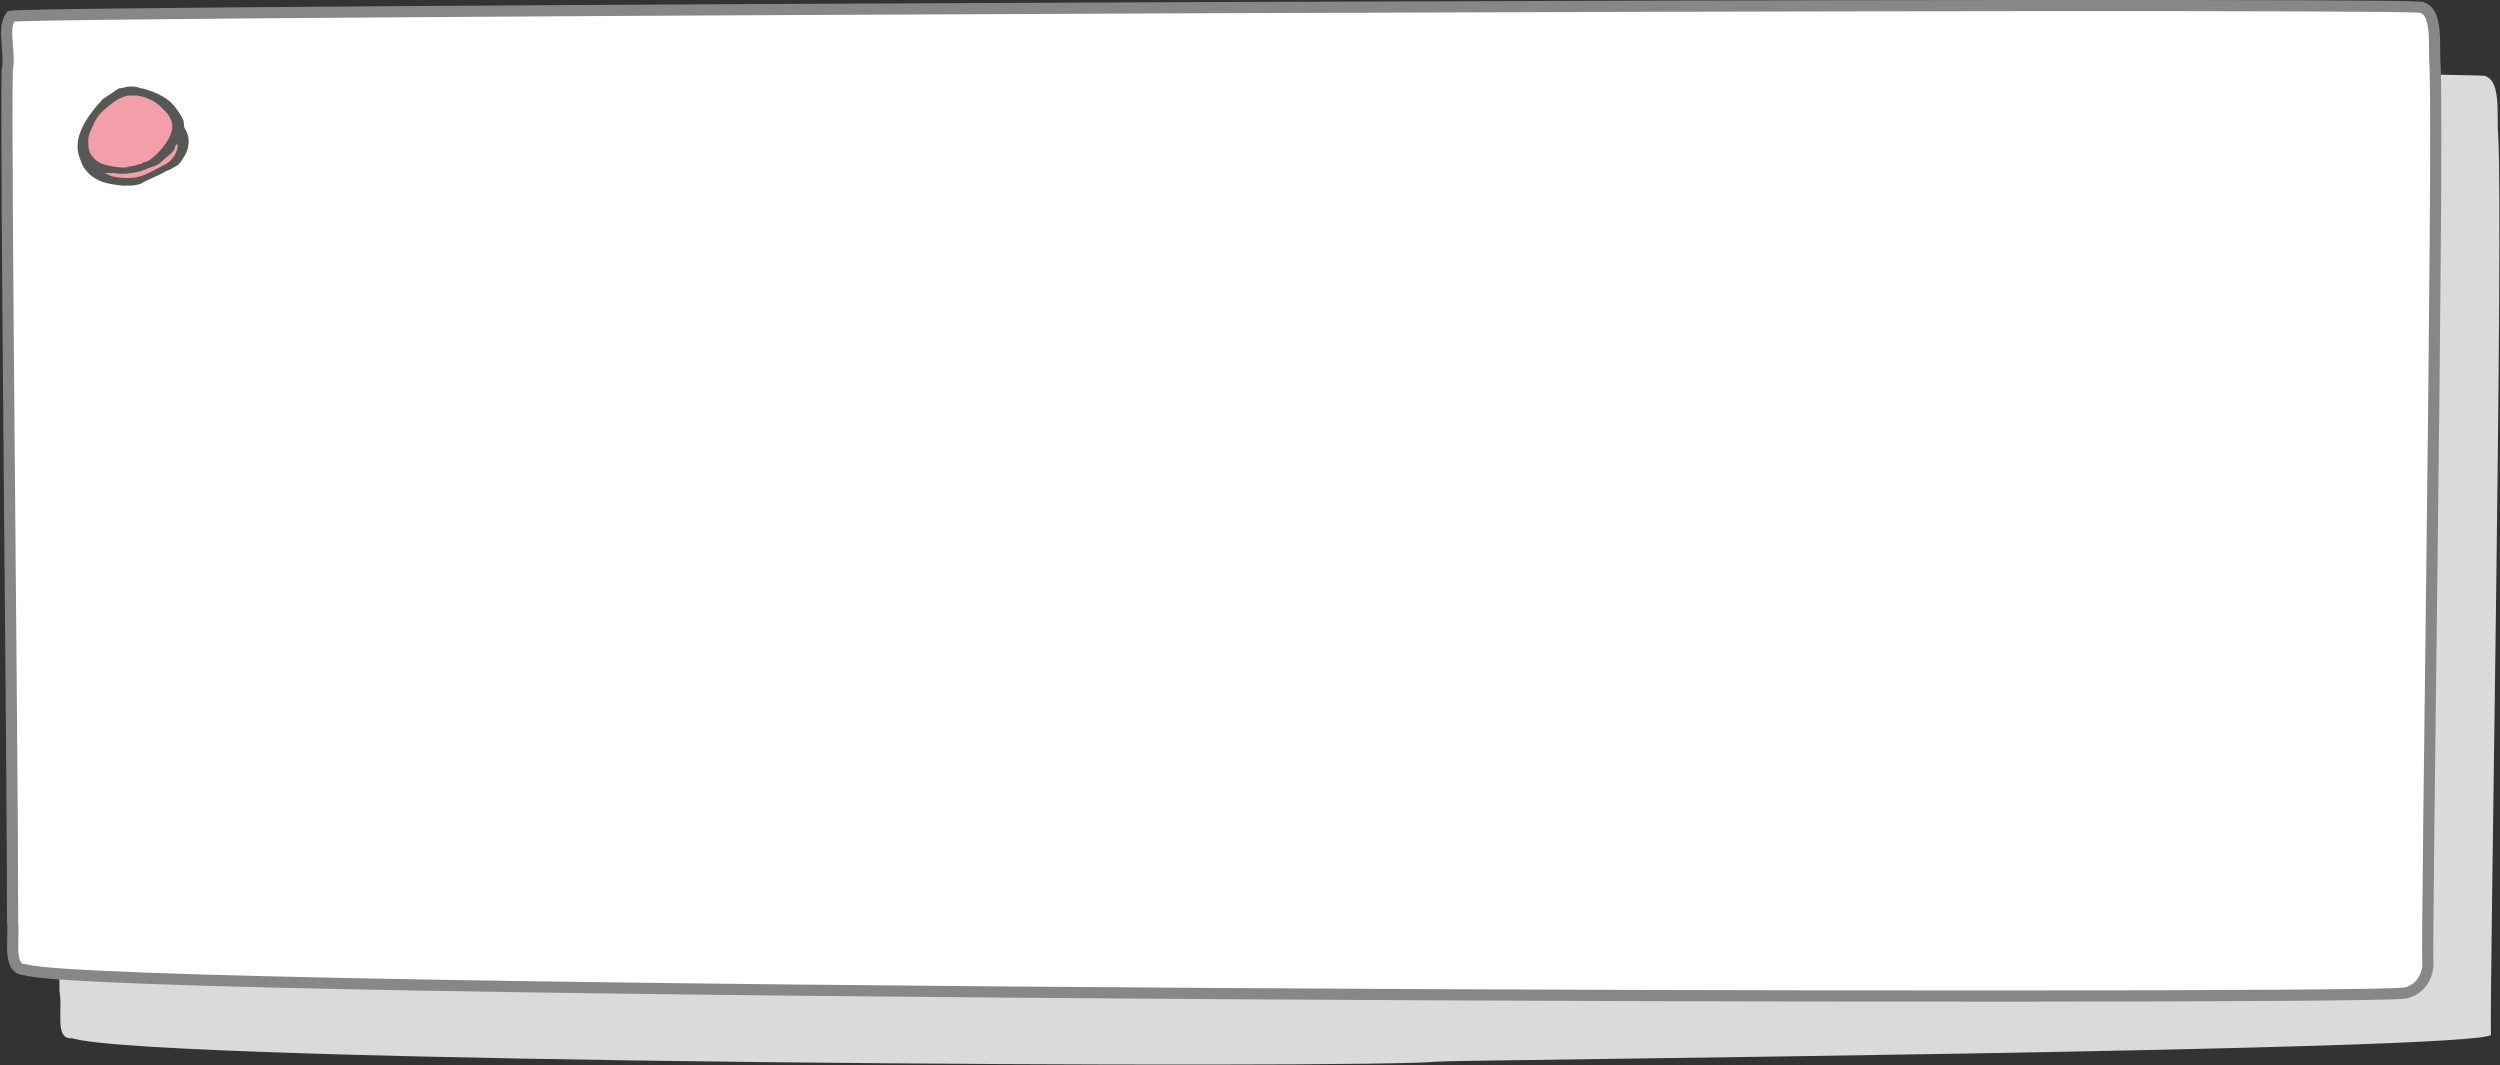 <?xml version="1.0" encoding="utf-8"?>
<!-- Generator: Adobe Illustrator 23.0.0, SVG Export Plug-In . SVG Version: 6.00 Build 0)  -->
<svg version="1.1" id="Layer_1" xmlns="http://www.w3.org/2000/svg" xmlns:xlink="http://www.w3.org/1999/xlink" x="0px" y="0px"
	 width="138.7px" height="59.1px" viewBox="0 0 138.7 59.1" style="enable-background:new 0 0 138.7 59.1;" xml:space="preserve">
<rect x="0" y="0" width="138.7" height="59.1" fill="#333333" stroke="none"/>
<g>
	<path style="fill:#DADADA;" d="M138.2,57.4c-0.1-1.4,0.7-44.6,0.4-49.9c-0.1-1.1,0.2-3.1-0.8-3.3C134.4,4,4.7,2.8,3.2,3
		c-0.6,0.7,0,2-0.2,3C2.9,10.4,3.3,45.5,3.3,55C3.5,56,3,57.7,4,57.6c4.4,1.4,72.3,1.7,75.7,1.3C80.3,58.8,138,58.3,138.2,57.4"/>
	<path style="fill:#FFFFFF;" d="M134.7,53.6c-0.1-1.4,0.6-44.6,0.4-49.9c-0.1-1.1,0.2-3.1-0.8-3.3C130.9,0.1,2,0.6,0.6,0.9
		c-0.5,0.7,0,2-0.2,3C0.3,8.3,0.7,41.7,0.7,51.2c0.1,0.9-0.3,2.6,0.7,2.6c4.3,1.4,128.6,1.7,132,1.3C134,55,134.6,54.5,134.7,53.6"
		/>
	<path style="fill:none;stroke:#878787;stroke-width:0.62;stroke-linecap:round;stroke-miterlimit:10;" d="M134.7,53.6
		c-0.1-1.4,0.6-44.6,0.4-49.9c-0.1-1.1,0.2-3.1-0.8-3.3C130.9,0.1,2,0.6,0.6,0.9c-0.5,0.7,0,2-0.2,3C0.3,8.3,0.7,41.7,0.7,51.2
		c0.1,0.9-0.3,2.6,0.7,2.6c4.3,1.4,128.6,1.7,132,1.3C134,55,134.6,54.5,134.7,53.6z"/>
</g>
<g>
	<path style="fill:#F39FA9;" d="M7.3,4.9C7.6,4.9,7.8,4.9,8,5c1.2,0.3,2.1,1.3,2.2,2.5c0.3,0.9-0.4,1.6-1.1,2
		c-0.9,0.6-2.1,0.9-3.2,0.6C4.6,9.8,4,8,4.8,6.9C5.4,6,6.1,4.9,7.3,4.9"/>
	<path style="fill:#575756;" d="M9.8,8c0,0-0.1,0.1-0.1,0.2c0,0.1-0.1,0.2-0.2,0.3C9,8.9,8.9,9.1,8.6,9.2C8.4,9.3,8.2,9.3,8.1,9.4
		C8,9.4,7.8,9.5,7.8,9.5c-0.4,0.1-1,0.2-1.5,0.1c-0.3,0-0.5,0-0.5,0c0,0,0.4,0.2,0.5,0.2c0.5,0.1,1.1,0.1,1.4,0
		c0.1,0,0.3-0.1,0.3-0.1c0.1,0,0.8-0.4,1.2-0.6C9.4,9,9.5,8.9,9.7,8.6C9.9,8.2,9.9,8,9.8,8 M7.2,5.3c-0.1,0-0.2,0-0.4,0.1
		C6.5,5.5,6.4,5.6,6,5.9C5.5,6.3,5.3,6.6,5.1,7.1C5,7.3,4.9,7.5,4.9,7.8c0,0.4,0,0.4,0.1,0.7C5.2,8.8,5.4,9,5.7,9.1
		c0.3,0.1,0.8,0.2,1.2,0.2c0.1,0,0.4-0.1,0.5-0.1c0.1,0,0.3-0.1,0.4-0.1C7.9,9.1,7.9,9,8,9c0.3,0,1-0.7,1.3-1.2
		c0.3-0.5,0.3-0.9,0.2-1.1C9.4,6.4,9.3,6.3,9,6C8.6,5.6,8.2,5.4,7.6,5.3C7.4,5.3,7.3,5.3,7.2,5.3 M7.2,4.8c0.2,0,0.4,0,0.6,0.1
		c0.2,0,0.4,0.1,0.4,0.1c0.4,0.1,1,0.4,1.3,0.7c0.3,0.3,0.7,0.9,0.7,1.1c0,0.1,0,0.3,0.1,0.4c0.2,0.4,0.2,0.7,0.1,1.1
		c-0.1,0.3-0.4,0.8-0.6,0.9C9.6,9.3,9.5,9.4,9.2,9.5c-0.3,0.2-1.1,0.5-1.4,0.7c-0.3,0.1-0.5,0.1-1,0.1C5.9,10.2,5.5,10.1,5,9.7
		c-0.3-0.3-0.4-0.4-0.6-1C4.1,7.8,4.5,6.8,5.7,5.5C6,5.3,6.3,5.1,6.6,4.9C6.8,4.9,7,4.8,7.2,4.8"/>
</g>
</svg>
